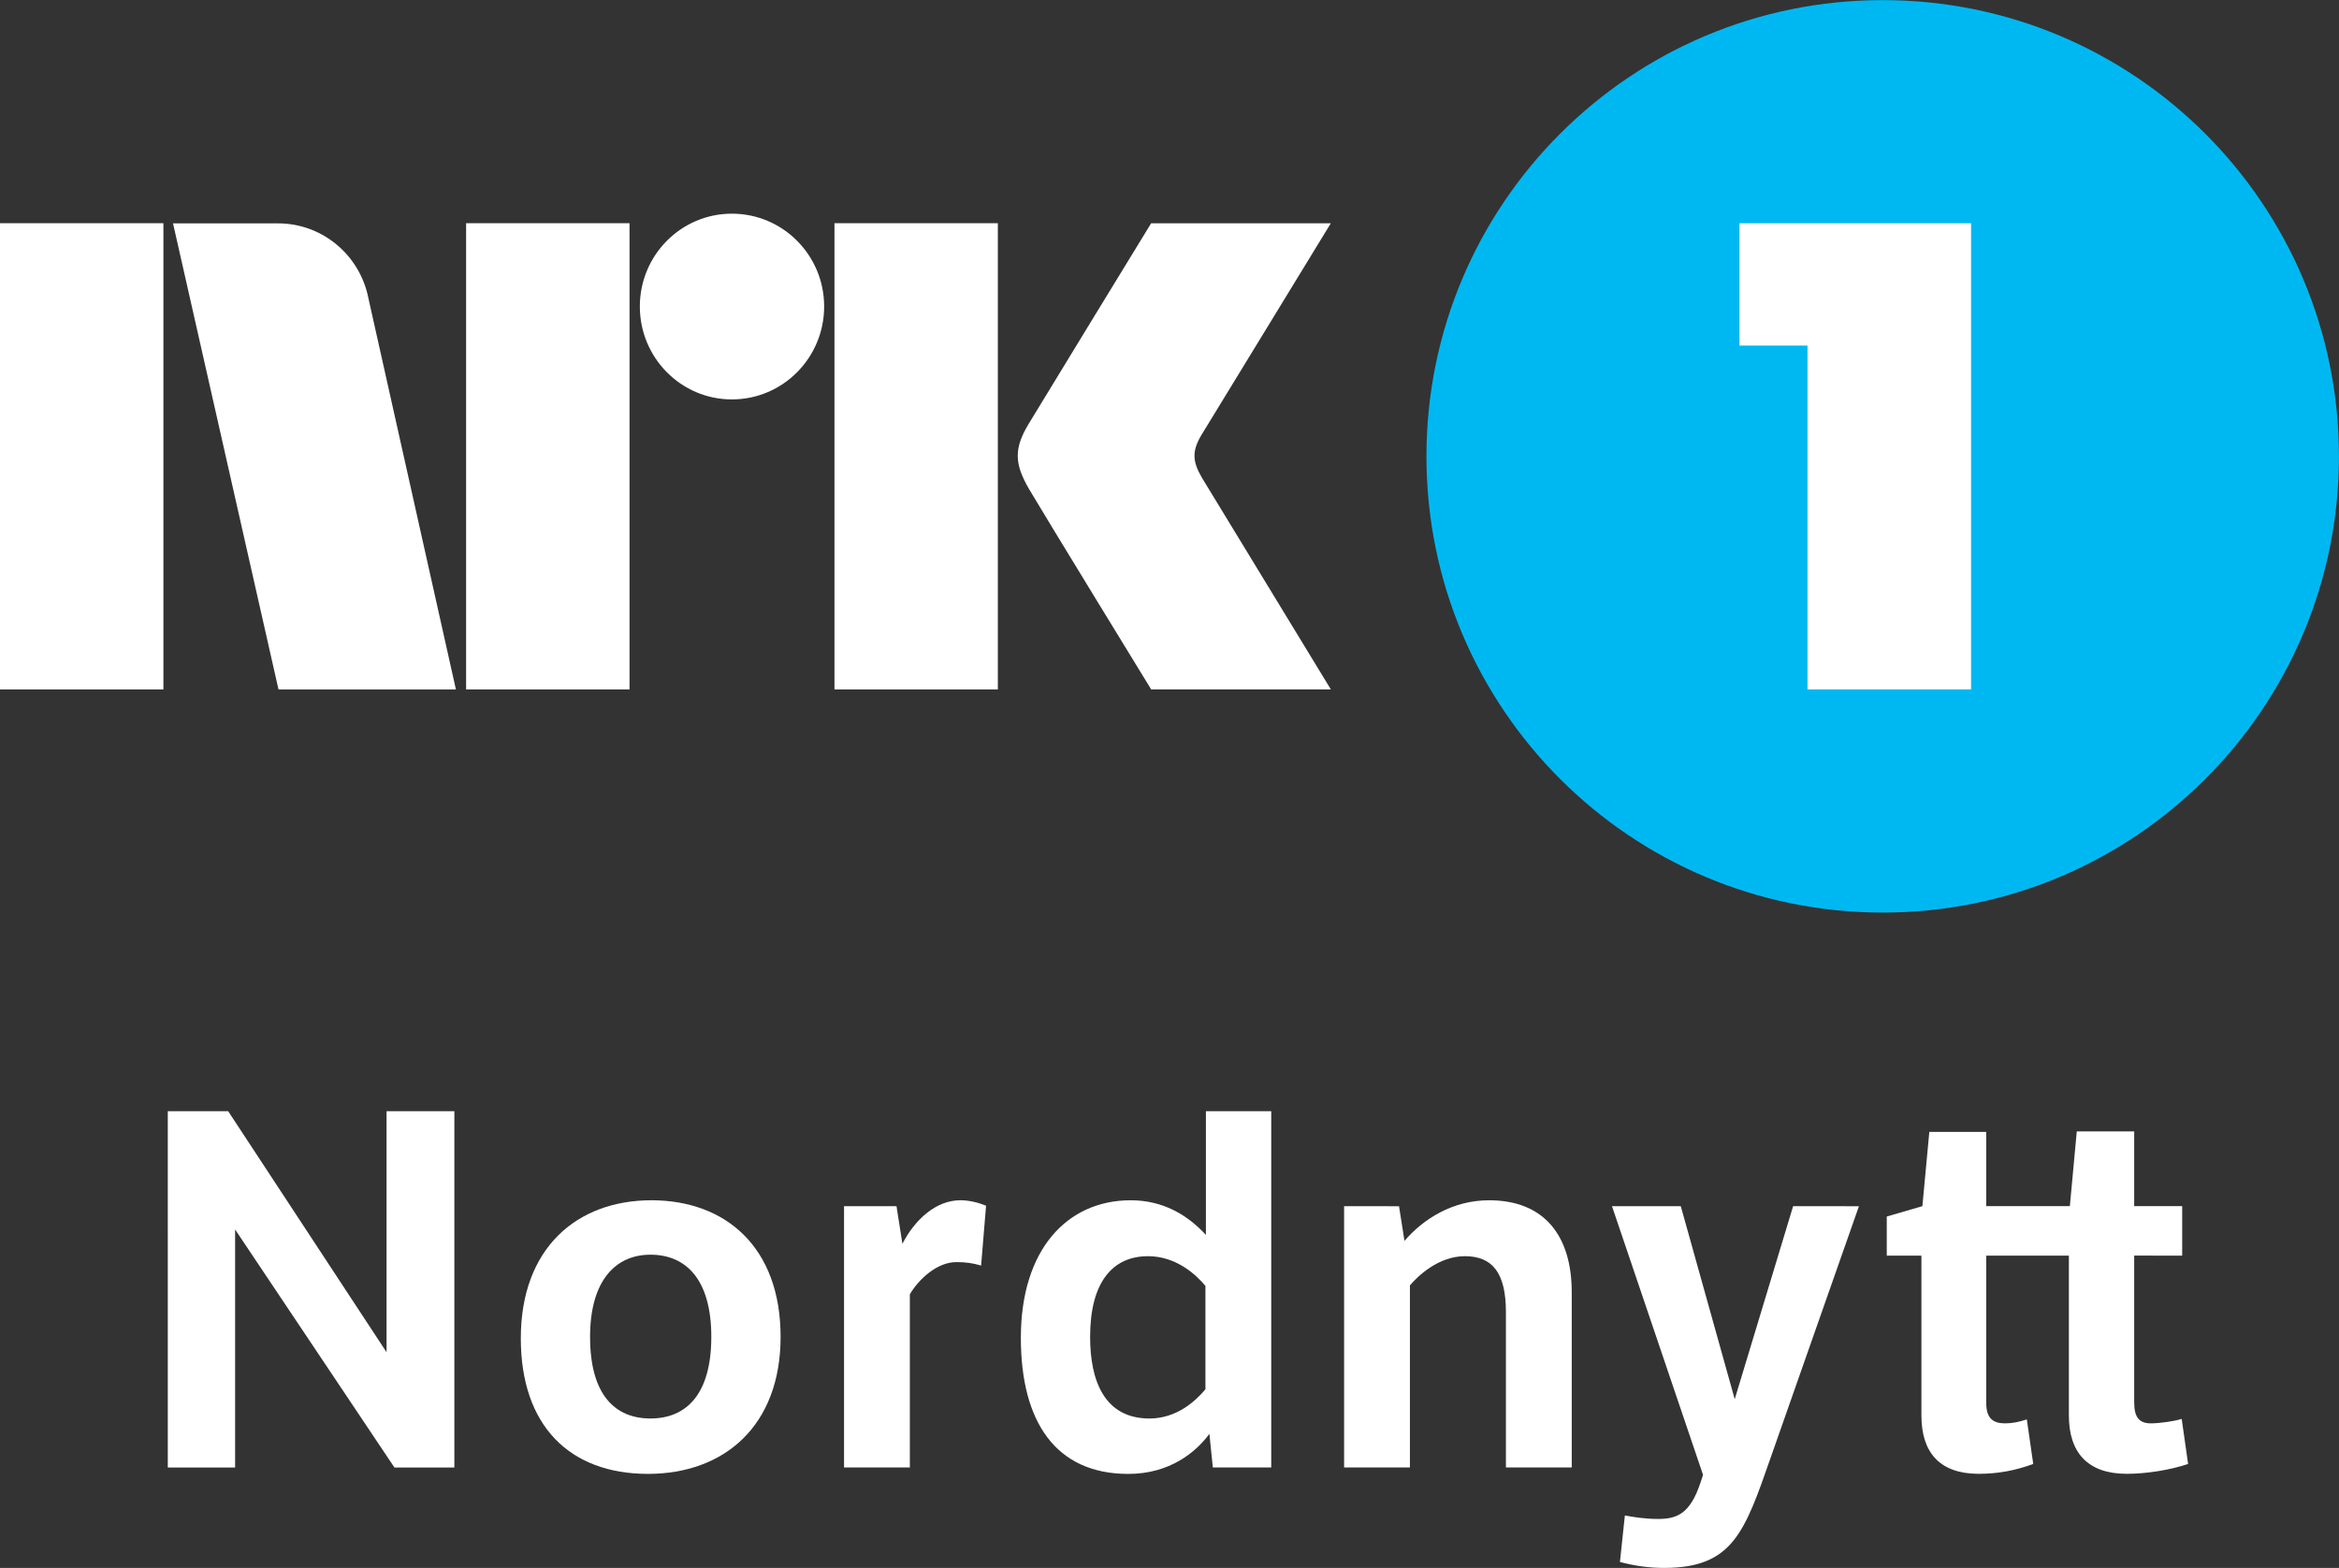 <svg width="800" height="536.31" version="1.1" viewBox="0 0 211.67 141.9" xmlns="http://www.w3.org/2000/svg">
 <rect x="0" y="0" width="211.67" height="141.9" fill="#333333" stroke="none"/>
 <g transform="translate(-30.774 -68.198)">
  <path d="m45.958 168.76h5.464l14.334 21.814v-21.814h6.136v32.25h-5.421l-14.421-21.545v21.545h-6.091z" fill="#fff"/>
  <g transform="matrix(1.659 0 0 -1.659 89.638 196.57)">
   <path d="m0 0c1.916 0 3.319 1.27 3.319 4.454 0 3.158-1.403 4.481-3.319 4.481-1.917 0-3.294-1.43-3.294-4.481 0-3.184 1.377-4.454 3.294-4.454m0.054 11.904c4.049 0 7.045-2.564 7.045-7.45 0-4.858-3.078-7.476-7.235-7.476-4.264 0-6.936 2.618-6.936 7.395 0 4.913 3.05 7.531 7.126 7.531" fill="#fff"/>
  </g>
  <g transform="matrix(1.659 0 0 -1.659 112.44 180.76)">
   <path d="m0 0c0.675 1.322 1.836 2.375 3.158 2.375 0.513 0 0.999-0.135 1.404-0.297l-0.27-3.266c-0.459 0.135-0.837 0.189-1.35 0.189-1.08 0-2.078-0.972-2.537-1.755v-9.447h-3.59v14.252h2.862z" fill="#fff"/>
  </g>
  <g transform="matrix(1.659 0 0 -1.659 139.86 184.57)">
   <path d="m0 0c-0.54 0.647-1.62 1.62-3.132 1.62-1.943 0-3.158-1.431-3.158-4.4 0-2.403 0.783-4.454 3.239-4.454 1.458 0 2.484 0.918 3.051 1.592zm0.216-8.07c-0.73-0.999-2.16-2.187-4.427-2.187-3.969 0-5.857 2.861-5.857 7.423 0 4.832 2.537 7.504 5.992 7.504 1.808 0 3.131-0.837 4.102-1.89v6.748h3.564v-19.434h-3.186z" fill="#fff"/>
  </g>
  <g transform="matrix(1.659 0 0 -1.659 157.38 177.36)">
   <path d="m0 0 0.297-1.89c1.026 1.189 2.618 2.214 4.616 2.214 2.996 0 4.508-1.917 4.508-5.02v-9.556h-3.59v8.476c0 2.132-0.729 3.05-2.241 3.05-1.43 0-2.564-1.08-2.996-1.592v-9.934h-3.59v14.252z" fill="#fff"/>
  </g>
  <g transform="matrix(1.659 0 0 -1.659 199 177.36)">
   <path d="m0 0-4.805-13.686c-1.43-4.102-2.078-6.045-5.83-6.045-0.783 0-1.593 0.108-2.402 0.324l0.269 2.537c0.432-0.081 1.08-0.19 1.809-0.19 1.025 0 1.755 0.271 2.321 1.998l0.135 0.405-4.967 14.657h3.753l2.942-10.527 3.185 10.527z" fill="#fff"/>
  </g>
  <g transform="matrix(1.659 0 0 -1.659 223.91 181.83)">
   <path d="m0 0v-7.989c0-0.837 0.27-1.161 0.917-1.161 0.433 0 1.269 0.108 1.674 0.243l0.35-2.457c-0.944-0.324-2.266-0.539-3.346-0.539-2.133 0-3.158 1.16-3.158 3.184v8.719h-4.508v-8.044c0-0.837 0.378-1.106 1.025-1.106 0.405 0 0.783 0.081 1.189 0.215l0.35-2.429c-0.945-0.351-1.917-0.539-2.97-0.539-2.131 0-3.13 1.16-3.13 3.184v8.719h-1.89v2.133l1.943 0.566 0.378 4.049h3.105v-4.049h4.561l0.378 4.076h3.132v-4.076h2.618v-2.699z" fill="#fff"/>
  </g>
  <g transform="matrix(1.659 0 0 -1.659 242.44 109.5)">
   <path d="m0 0c0-13.744-11.143-24.886-24.887-24.886-13.746 0-24.889 11.142-24.889 24.886 0 13.747 11.143 24.89 24.889 24.89 13.744 0 24.887-11.143 24.887-24.89" fill="#00b8f1"/>
  </g>
  <g transform="matrix(1.659 0 0 -1.659 188.19 88.4)">
   <path d="m0 0v-6.674h3.697v-4e-3h0.013v-18.751h8.922v25.429h-4.46z" fill="#fff"/>
  </g>
  <path d="m30.774 130.59h14.787v-42.193h-14.787z" fill="#fff"/>
  <path d="m72.955 130.59h14.788v-42.193h-14.788z" fill="#fff"/>
  <path d="m106.29 130.59h14.785v-42.193h-14.785z" fill="#fff"/>
  <g transform="matrix(1.659 0 0 -1.659 97.007 87.535)">
   <path d="m0 0c-2.772 0-5.021-2.265-5.021-5.064 0-2.797 2.249-5.068 5.021-5.068 2.78 0 5.033 2.271 5.033 5.068 0 2.799-2.253 5.064-5.033 5.064" fill="#fff"/>
  </g>
  <g transform="matrix(1.659 0 0 -1.659 139.56 111.46)">
   <path d="m0 0c-0.532 0.904-0.56 1.459-0.047 2.332l7.068 11.566h-9.801s-5.887-9.623-6.692-10.96c-0.802-1.337-0.766-2.167 0.032-3.54 0.804-1.371 6.66-10.926 6.66-10.926h9.801s-6.939 11.386-7.021 11.528" fill="#fff"/>
  </g>
  <g transform="matrix(1.659 0 0 -1.659 72.027 130.57)">
   <path d="m0 0-4.77 21.327c-0.456 2.331-2.49 4.085-4.934 4.085h-5.724l5.754-25.427h9.679z" fill="#fff"/>
  </g>
 </g>
</svg>

